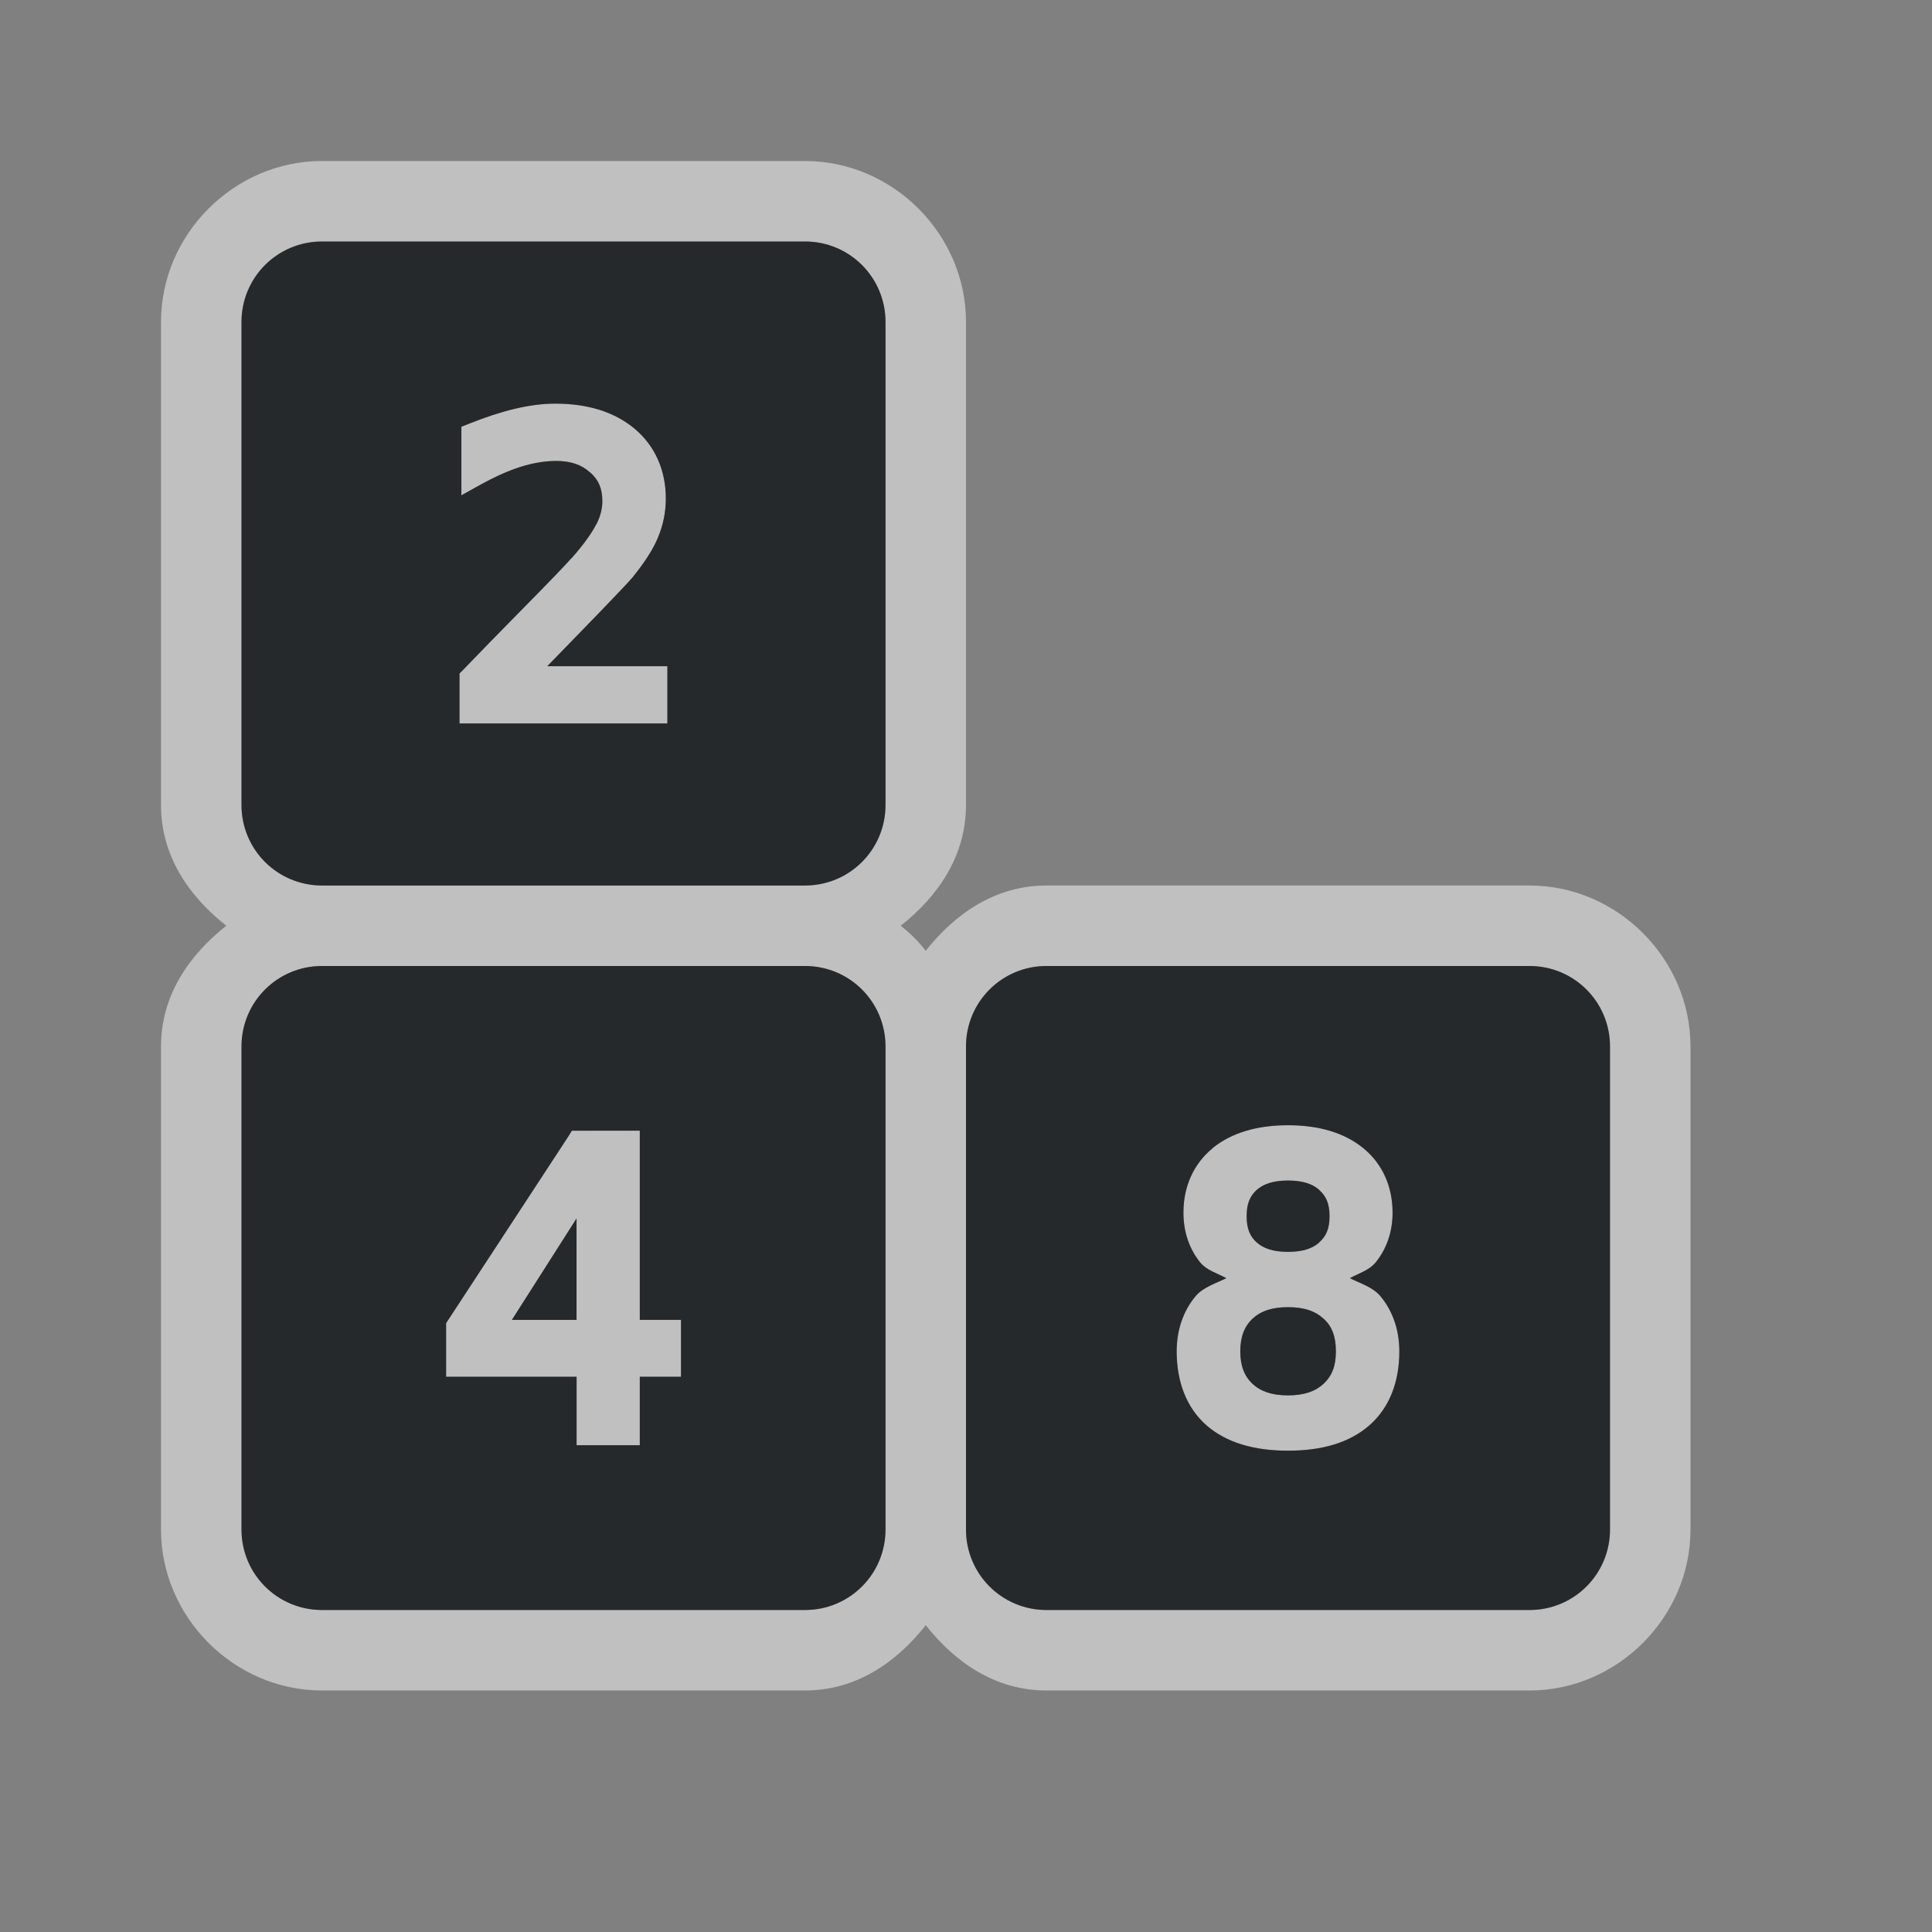 <?xml version="1.0" encoding="UTF-8"?>
<!-- Created with Inkscape (http://www.inkscape.org/) -->
<svg width="24" height="24" version="1.1" xmlns="http://www.w3.org/2000/svg" xmlns:cc="http://creativecommons.org/ns#" xmlns:dc="http://purl.org/dc/elements/1.1/" xmlns:rdf="http://www.w3.org/1999/02/22-rdf-syntax-ns#">
	<rect width="100%" height="100%" fill="#808080" stroke="none"/>
	<defs>
		<style id="current-color-scheme" type="text/css">.ColorScheme-Text {color:#090d11;}.ColorScheme-Background{color:#ffffff;}</style>
	</defs>
	<path id="h" class="ColorScheme-Background" d="m4 2c-1.091 0-2 0.909-2 2v6c0 0.63 0.344 1.131 0.811 1.5-0.467 0.369-0.811 0.87-0.811 1.5v6c0 1.091 0.909 2 2 2h6c0.63 0 1.131-0.344 1.5-0.811 0.369 0.467 0.87 0.811 1.5 0.811h6c1.091 0 2-0.909 2-2v-6c0-1.091-0.909-2-2-2h-6c-0.63 0-1.131 0.344-1.5 0.811-0.099-0.125-0.185-0.211-0.311-0.311 0.467-0.369 0.811-0.87 0.811-1.5v-6c0-1.091-0.909-2-2-2zm0 1h6c0.554 0 1 0.446 1 1v6c0 0.554-0.446 1-1 1h-6c-0.554 0-1-0.446-1-1v-6c0-0.554 0.446-1 1-1zm2.898 2.014c-0.156 0-0.323 0.022-0.502 0.064-0.178 0.042-0.368 0.104-0.57 0.186l-0.094 0.037v0.852l0.225-0.125c0.185-0.104 0.357-0.181 0.514-0.23 0.158-0.049 0.303-0.072 0.438-0.072 0.187 0 0.319 0.049 0.422 0.143h0.002c0.105 0.094 0.15 0.2 0.15 0.357 0 0.091-0.022 0.186-0.076 0.291h-0.002c-0.051 0.102-0.15 0.244-0.301 0.414h-0.002c-0.074 0.085-0.277 0.296-0.596 0.619-0.318 0.322-0.569 0.581-0.754 0.773l-0.043 0.043v0.621h2.582v-0.711h-1.492c0.25-0.256 0.506-0.52 0.662-0.682 0.215-0.224 0.34-0.355 0.389-0.412l0.004-0.004c0.151-0.187 0.259-0.351 0.322-0.504v-0.002c0.063-0.151 0.096-0.312 0.096-0.479 0-0.348-0.132-0.652-0.385-0.865-0.253-0.214-0.591-0.314-0.988-0.314zm-2.898 6.986h6c0.554 0 1 0.446 1 1v6c0 0.554-0.446 1-1 1h-6c-0.554 0-1-0.446-1-1v-6c0-0.554 0.446-1 1-1zm9 0h6c0.554 0 1 0.446 1 1v6c0 0.554-0.446 1-1 1h-6c-0.554 0-1-0.446-1-1v-6c0-0.554 0.446-1 1-1zm3 1.978c-0.38 0-0.699 0.091-0.938 0.285v2e-3c-0.236 0.194-0.361 0.475-0.361 0.799 0 0.234 0.07 0.447 0.207 0.617l2e-3 2e-3c0.079 0.097 0.212 0.134 0.324 0.195-0.136 0.067-0.291 0.113-0.385 0.227-0.154 0.187-0.232 0.423-0.232 0.682 0 0.38 0.123 0.701 0.369 0.918 0.248 0.217 0.594 0.316 1.014 0.316s0.765-0.099 1.012-0.316c0.248-0.217 0.371-0.538 0.371-0.918 2e-6 -0.259-0.078-0.495-0.232-0.682-0.093-0.114-0.247-0.16-0.383-0.227 0.111-0.061 0.242-0.099 0.32-0.195 0.139-0.17 0.211-0.385 0.211-0.619-1e-6 -0.324-0.125-0.605-0.361-0.799-0.237-0.195-0.556-0.287-0.938-0.287zm-8.896 0.068-0.043 0.068-1.52 2.322v0.666h1.621v0.85h0.785v-0.85h0.512v-0.707h-0.512v-2.35zm8.896 0.619c0.184 0 0.305 0.042 0.389 0.117v2e-3c0.085 0.075 0.127 0.169 0.127 0.324s-0.042 0.249-0.127 0.324v2e-3c-0.084 0.075-0.205 0.117-0.389 0.117-0.185 0-0.305-0.043-0.389-0.117-0.083-0.075-0.125-0.171-0.125-0.326 0-0.156 0.042-0.251 0.125-0.326 0.084-0.074 0.204-0.117 0.389-0.117zm-8.838 0.471v1.26h-0.803zm8.838 1.102c0.206 0 0.344 0.051 0.443 0.145h2e-3c0.101 0.094 0.15 0.217 0.15 0.404 0 0.185-0.05 0.306-0.152 0.402-0.101 0.094-0.24 0.145-0.443 0.145s-0.342-0.051-0.443-0.145c-0.1-0.094-0.15-0.259-0.15-0.402-1.14e-4 -0.144 0.051-0.311 0.15-0.404 0.101-0.094 0.24-0.145 0.443-0.145z" style="fill-opacity:.5;fill:currentColor"/>
	<path id="f" class="ColorScheme-Text" d="m4 3c-0.554 0-1 0.446-1 1v6c0 0.554 0.446 1 1 1h6c0.554 0 1-0.446 1-1v-6c0-0.554-0.446-1-1-1zm2.898 2.014c0.397 0 0.735 0.101 0.988 0.314 0.253 0.214 0.385 0.517 0.385 0.865 0 0.166-0.032 0.327-0.096 0.479v0.002c-0.063 0.153-0.171 0.317-0.322 0.504l-0.004 0.004c-0.049 0.057-0.173 0.188-0.389 0.412-0.157 0.162-0.412 0.425-0.662 0.682h1.492v0.711h-2.582v-0.621l0.043-0.043c0.185-0.192 0.436-0.451 0.754-0.773 0.319-0.323 0.521-0.534 0.596-0.619h0.002c0.15-0.17 0.249-0.312 0.301-0.414h0.002c0.054-0.105 0.076-0.2 0.076-0.291 0-0.157-0.045-0.263-0.15-0.357h-0.002c-0.103-0.094-0.235-0.143-0.422-0.143-0.135 0-0.279 0.023-0.438 0.072-0.156 0.049-0.328 0.127-0.514 0.23l-0.225 0.125v-0.852l0.094-0.037c0.202-0.081 0.392-0.143 0.57-0.186 0.179-0.042 0.346-0.064 0.502-0.064zm-2.898 6.986c-0.554 0-1 0.446-1 1v6c0 0.554 0.446 1 1 1h6c0.554 0 1-0.446 1-1v-6c0-0.554-0.446-1-1-1zm9 0c-0.554 0-1 0.446-1 1v6c0 0.554 0.446 1 1 1h6c0.554 0 1-0.446 1-1v-6c0-0.554-0.446-1-1-1zm3 1.978c0.381 0 0.701 0.092 0.938 0.287 0.236 0.194 0.361 0.475 0.361 0.799-1e-6 0.235-0.072 0.449-0.211 0.619-0.078 0.096-0.209 0.135-0.32 0.195 0.135 0.067 0.29 0.113 0.383 0.227 0.154 0.187 0.232 0.423 0.232 0.682 2e-6 0.38-0.123 0.701-0.371 0.918-0.247 0.218-0.592 0.316-1.012 0.316s-0.766-0.099-1.014-0.316c-0.246-0.217-0.369-0.538-0.369-0.918 0-0.259 0.078-0.495 0.232-0.682 0.094-0.114 0.249-0.16 0.385-0.227-0.113-0.061-0.245-0.098-0.324-0.195l-2e-3 -2e-3c-0.137-0.17-0.207-0.383-0.207-0.617 0-0.324 0.125-0.605 0.361-0.799v-2e-3c0.238-0.194 0.558-0.285 0.938-0.285zm-8.896 0.068h0.844v2.35h0.512v0.707h-0.512v0.85h-0.785v-0.85h-1.621v-0.666l1.52-2.322zm8.896 0.619c-0.185 0-0.305 0.043-0.389 0.117-0.083 0.075-0.125 0.171-0.125 0.326 0 0.156 0.042 0.251 0.125 0.326 0.084 0.074 0.204 0.117 0.389 0.117 0.184 0 0.305-0.042 0.389-0.117v-2e-3c0.085-0.075 0.127-0.169 0.127-0.324s-0.042-0.249-0.127-0.324v-2e-3c-0.084-0.075-0.205-0.117-0.389-0.117zm-8.838 0.471-0.803 1.26h0.803zm8.838 1.102c-0.204 0-0.342 0.051-0.443 0.145-0.099 0.094-0.15 0.217-0.15 0.404s0.051 0.308 0.15 0.402c0.101 0.094 0.24 0.145 0.443 0.145s0.342-0.051 0.443-0.145c0.102-0.096 0.152-0.217 0.152-0.402 0-0.187-0.05-0.311-0.15-0.404h-2e-3c-0.099-0.093-0.237-0.145-0.443-0.145z" style="fill-opacity:.75;fill:currentColor"/>
</svg>
